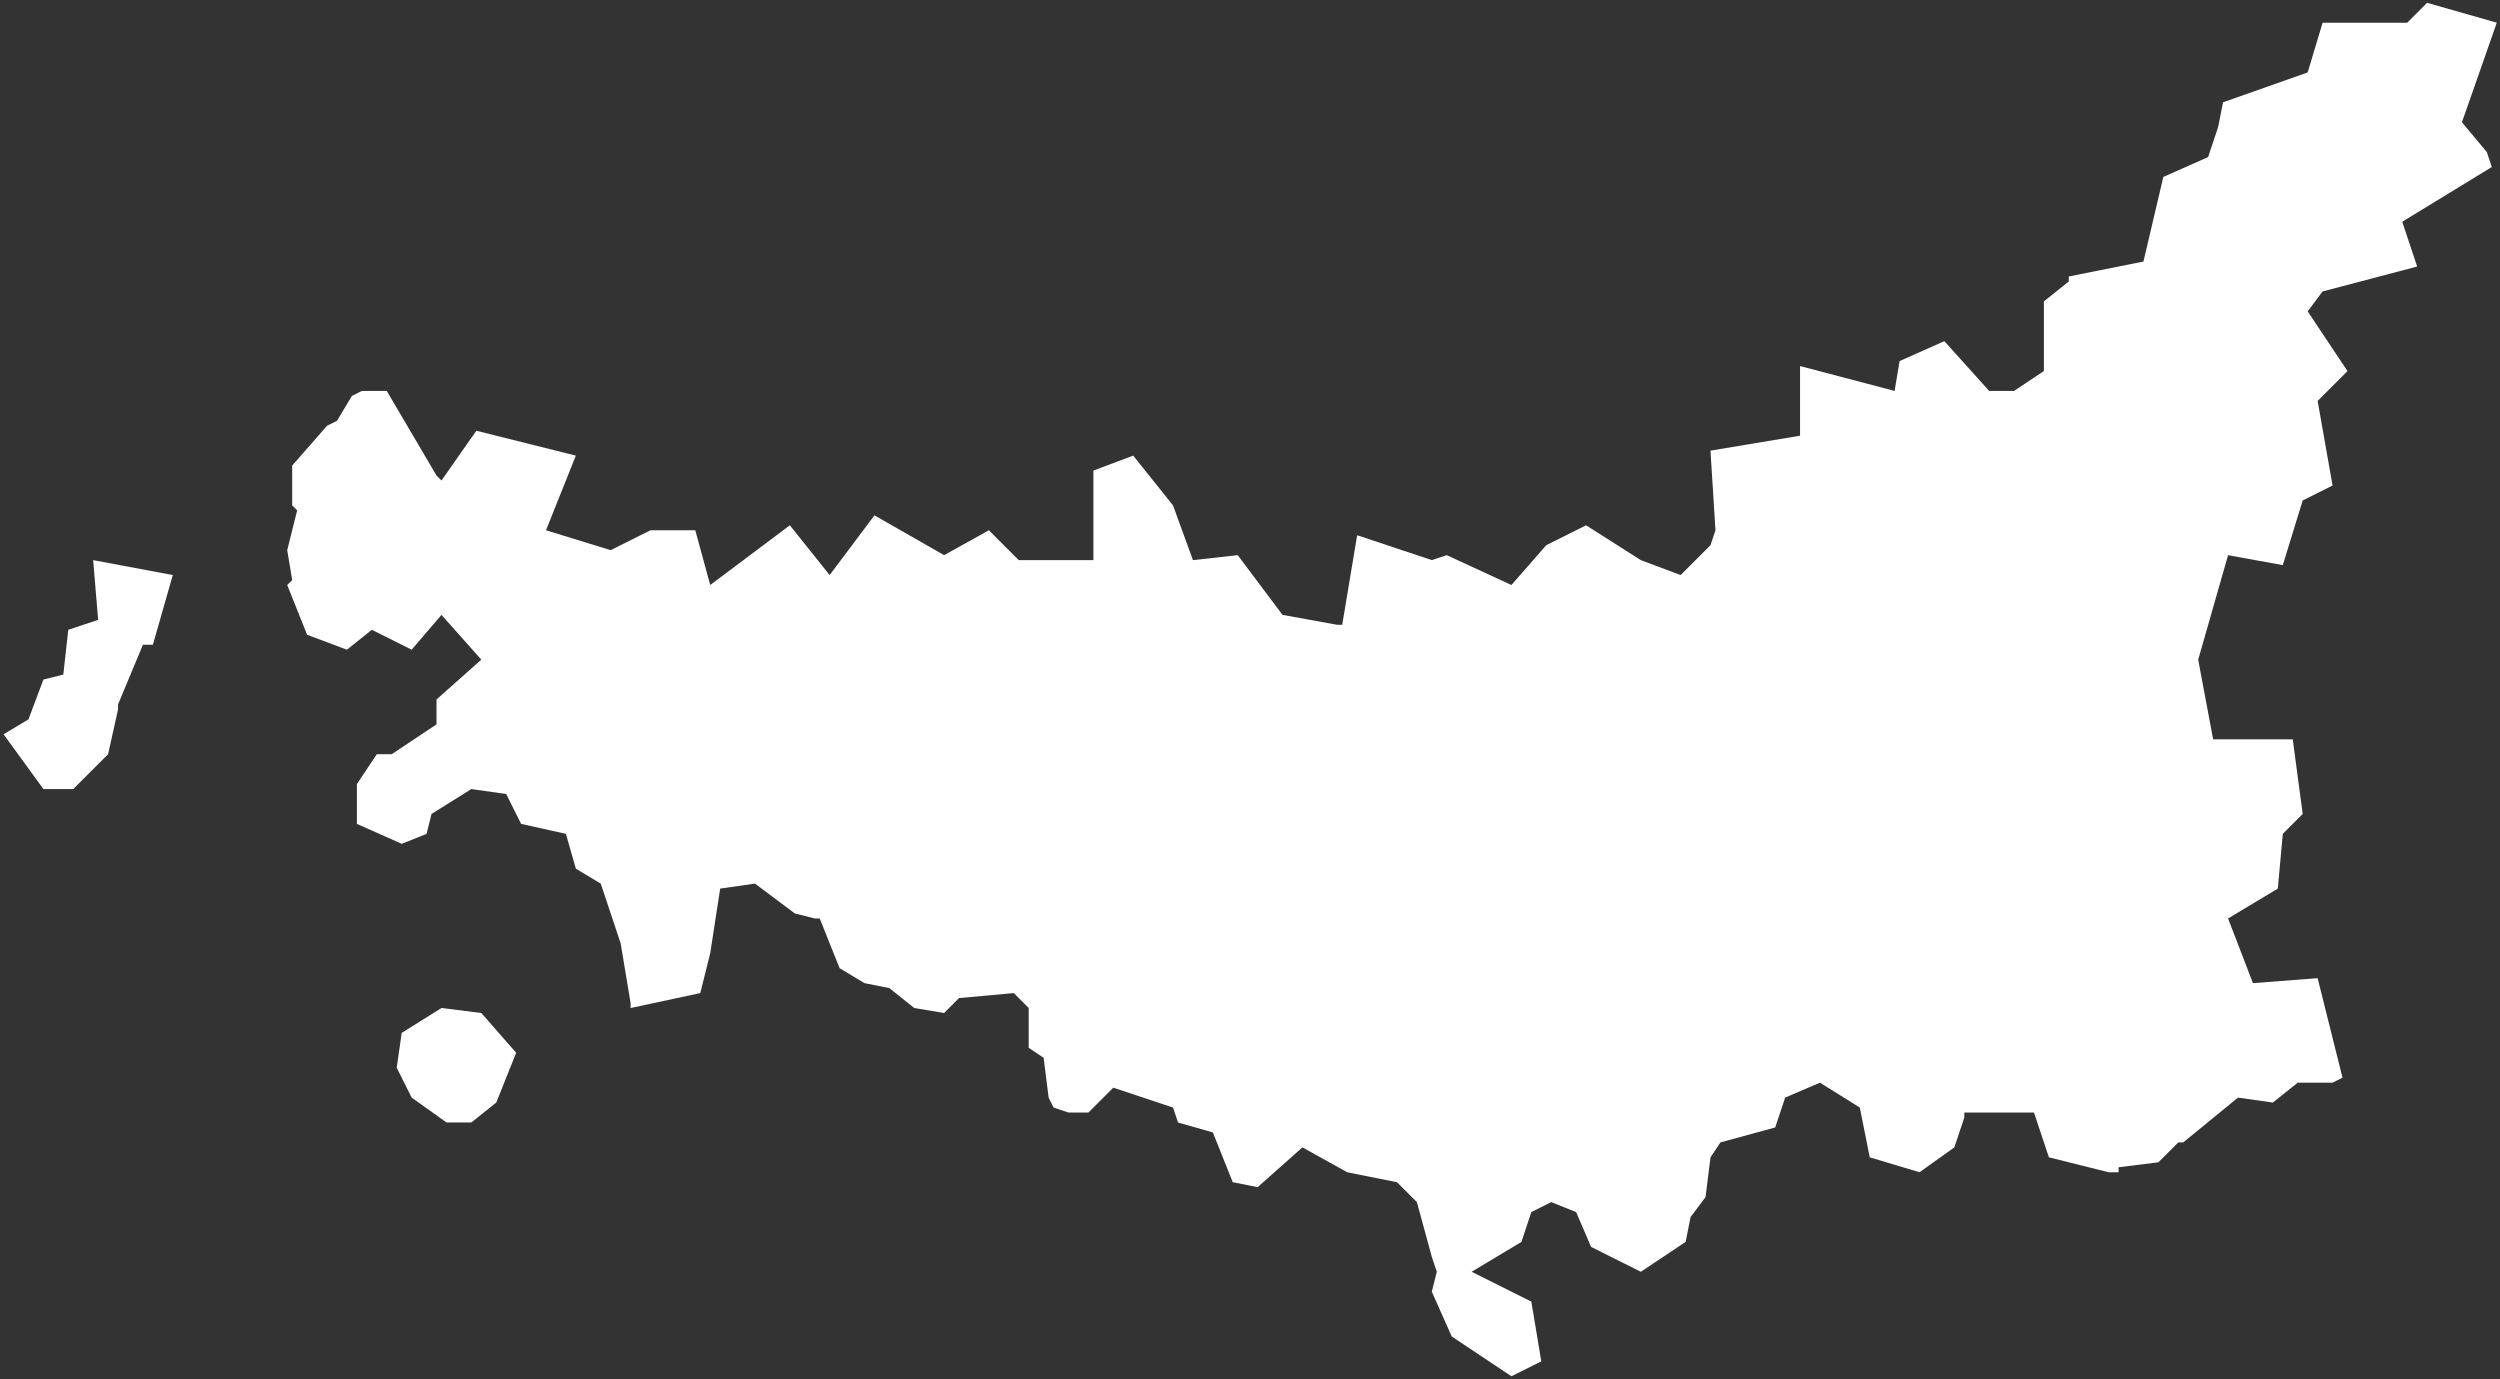 <?xml version="1.0" encoding="UTF-8" standalone="no"?>
<svg
   background-color="#000000"
   version="1.1"
   height="277.139"
   width="502.373"
   id="fantasyMap"
   xmlns="http://www.w3.org/2000/svg"
   xmlns:svg="http://www.w3.org/2000/svg">
  <rect width="100%" height="100%" fill="#333333" stroke="none"/>
  <defs
     id="defs1339" />
  <g
     id="land_1708769975.4985206"
     style="display:inline"
     transform="translate(-699.097,-625.683)">
    <path
       id="state-border4"
       d="m 1162.823,640.245 3,-10 h 17 l 4,-4 14,4 -7,20 5,6 1,3 -18,11 3,9 -19,5 -3,4 8,12 -6,6 3,17 -6,3 -4,13 -11,-2 -6,21 v 0 l 3,16 h 16 l 2,15 -4,4 -1,11 -10,6 5,13 13,-1 5,20 -2,1 h -7 l -5,4 -7,-1 -11,9 h -1 l -4,4 -8,1 v 1 h -2 l -12,-3 -3,-9 h -14 v 1 l -2,6 -7,5 v 0 l -10,-3 -2,-10 -8,-5 -7,3 -2,6 -11,3 -2,3 -1,8 -3,4 -1,5 -9,6 -10,-5 -3,-7 -5,-2 -4,2 -2,6 -10,6 12,6 2,12 -6,3 -12,-8 -4,-9 1,-4 -1,-3 v 0 l -3,-11 -4,-4 -10,-2 v 0 l -9,-5 -9,8 -5,-1 -4,-10 -7,-2 -1,-3 -12,-4 -5,5 h -4 l -3,-1 -1,-2 -1,-8 -3,-2 v -8 l -3,-3 -11,1 -3,3 -6,-1 -5,-4 -5,-1 -5,-3 -4,-10 h -1 l -4,-1 -8,-6 -7,1 -2,13 v 0 l -2,8 -14,3 v -1 l -2,-12 v 0 l -4,-12 -5,-3 -2,-7 -9,-2 -3,-6 -7,-1 -8,5 -1,4 -5,2 -9,-4 v -8 l 4,-6 h 3 l 9,-6 v -1 -4 l 9,-8 -8,-9 -6,7 -8,-4 -5,4 -8,-3 -4,-10 1,-1 -1,-6 2,-8 -1,-1 v -8 l 7,-8 2,-1 3,-5 2,-1 h 5 l 10,17 1,1 7,-10 20,5 -6,15 13,4 8,-4 h 9 l 3,11 16,-12 8,10 9,-12 14,8 9,-5 6,6 h 15 v -18 l 8,-3 8,10 4,11 9,-1 9,12 11,2 h 1 l 3,-18 15,5 3,-1 13,6 7,-8 8,-4 11,7 8,3 6,-6 1,-3 -1,-16 18,-3 v -14 l 19,5 1,-6 9,-4 9,10 h 5 l 6,-4 v -14 l 5,-4 v -1 l 15,-3 4,-17 9,-4 2,-6 1,-5 17,-6 m -429,101 v 0 l -16,-3 1,12 -6,2 -1,9 -4,1 -3,8 -5,3 8,11 h 6 l 5,-5 1,-1 1,-1 2,-9 v -1 l 5,-12 h 2 l 4,-14 m 69,96 -7,-8 -8,-1 -8,5 -1,7 3,6 7,5 h 3 2 l 5,-4 4,-10"
       clip-path="url(#state-clip4)"
       
       style="fill:#ffffff" />
  </g>
</svg>
